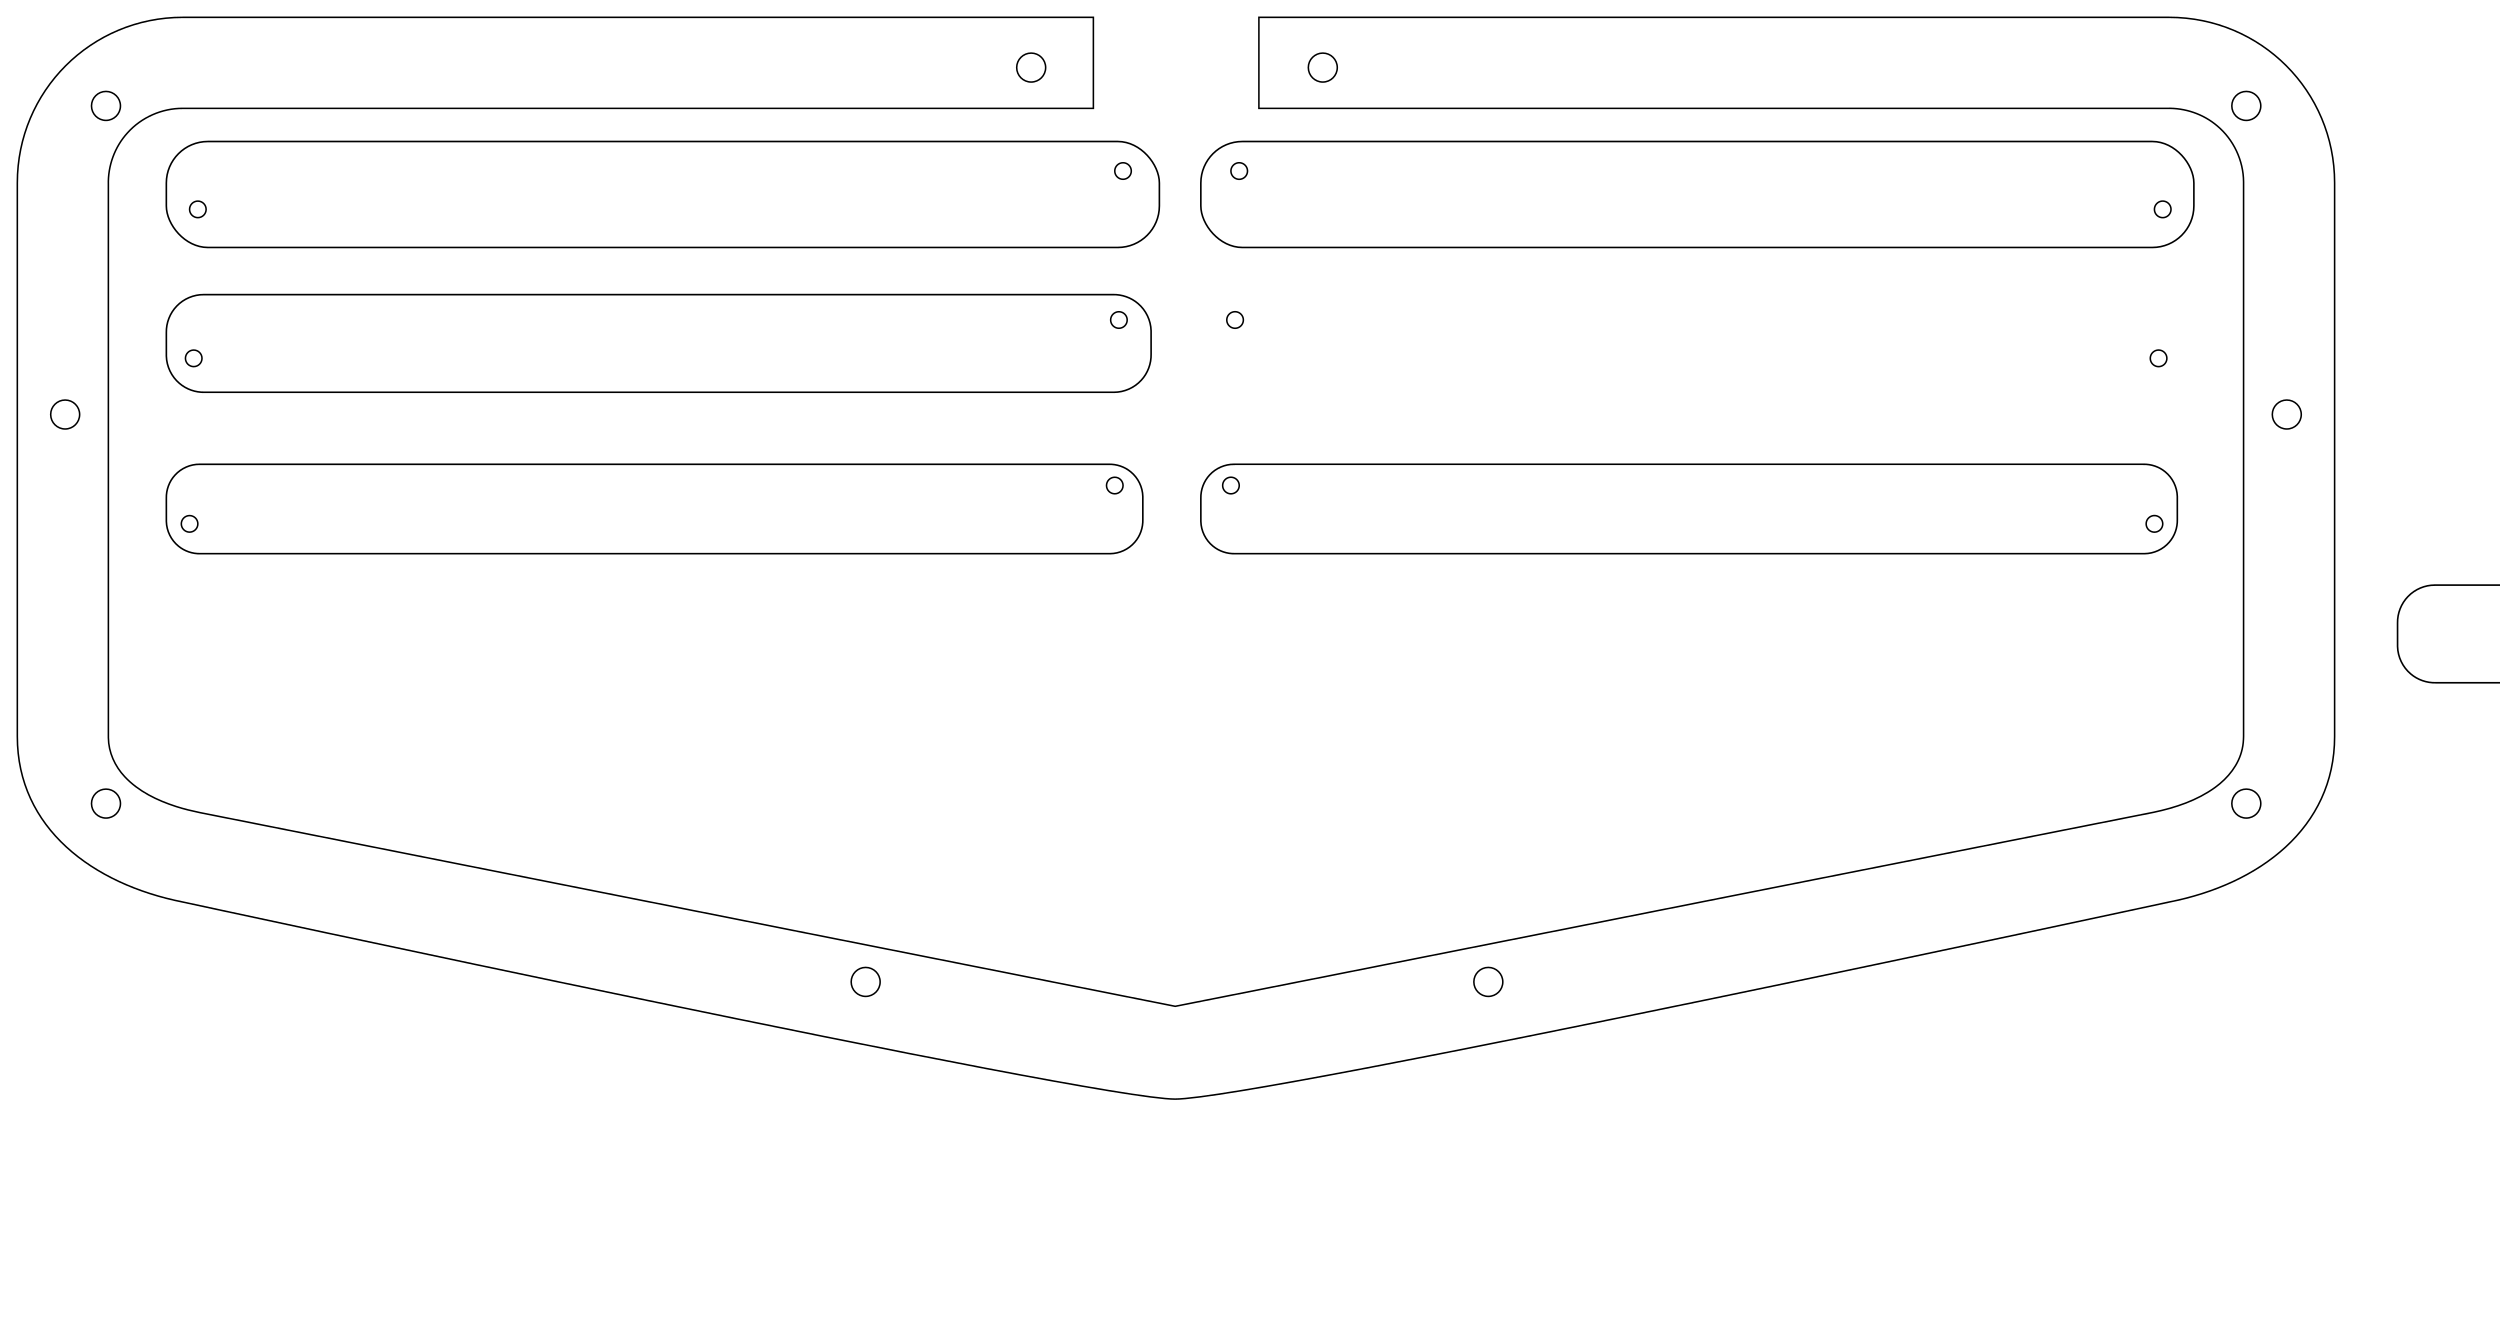 <?xml version="1.0" encoding="UTF-8" standalone="no"?>
<!-- Generated by SVGo -->

<svg
   width="302.077mm"
   height="160.260mm"
   viewBox="0.000 0.000 302.077 160.260"
   version="1.1"
   id="svg28"
   sodipodi:docname="open-0.svg"
   inkscape:version="1.1.2 (0a00cf5339, 2022-02-04, custom)"
   xmlns:inkscape="http://www.inkscape.org/namespaces/inkscape"
   xmlns:sodipodi="http://sodipodi.sourceforge.net/DTD/sodipodi-0.dtd"
   xmlns="http://www.w3.org/2000/svg"
   xmlns:svg="http://www.w3.org/2000/svg"
   xmlns:rdf="http://www.w3.org/1999/02/22-rdf-syntax-ns#"
   xmlns:cc="http://creativecommons.org/ns#"
   xmlns:dc="http://purl.org/dc/elements/1.1/">
  <title
     id="title946">Eliza</title>
  <defs
     id="defs32">
    <inkscape:path-effect
       effect="offset"
       id="path-effect2555"
       is_visible="true"
       lpeversion="1"
       linejoin_type="miter"
       unit="mm"
       offset="-11"
       miter_limit="4"
       attempt_force_join="false"
       update_on_knot_move="true" />
    <inkscape:path-effect
       effect="offset"
       id="path-effect2513"
       is_visible="true"
       lpeversion="1"
       linejoin_type="miter"
       unit="mm"
       offset="0"
       miter_limit="4"
       attempt_force_join="false"
       update_on_knot_move="true" />
    <inkscape:path-effect
       effect="offset"
       id="path-effect2409"
       is_visible="true"
       lpeversion="1"
       linejoin_type="miter"
       unit="mm"
       offset="-11"
       miter_limit="4"
       attempt_force_join="false"
       update_on_knot_move="true" />
    <inkscape:path-effect
       effect="offset"
       id="path-effect2269"
       is_visible="true"
       lpeversion="1"
       linejoin_type="miter"
       unit="mm"
       offset="-11"
       miter_limit="4"
       attempt_force_join="false"
       update_on_knot_move="true" />
    <inkscape:path-effect
       effect="offset"
       id="path-effect2038"
       is_visible="true"
       lpeversion="1"
       linejoin_type="miter"
       unit="mm"
       offset="-1"
       miter_limit="4"
       attempt_force_join="false"
       update_on_knot_move="true" />
    <inkscape:path-effect
       effect="offset"
       id="path-effect1994"
       is_visible="true"
       lpeversion="1"
       linejoin_type="miter"
       unit="mm"
       offset="2"
       miter_limit="4"
       attempt_force_join="false"
       update_on_knot_move="true" />
    <inkscape:path-effect
       effect="offset"
       id="path-effect1795"
       is_visible="true"
       lpeversion="1"
       linejoin_type="miter"
       unit="mm"
       offset="-1"
       miter_limit="4"
       attempt_force_join="false"
       update_on_knot_move="true" />
    <inkscape:path-effect
       effect="offset"
       id="path-effect1793"
       is_visible="true"
       lpeversion="1"
       linejoin_type="miter"
       unit="mm"
       offset="1"
       miter_limit="4"
       attempt_force_join="false"
       update_on_knot_move="true" />
    <inkscape:path-effect
       effect="offset"
       id="path-effect1789"
       is_visible="true"
       lpeversion="1"
       linejoin_type="miter"
       unit="mm"
       offset="1"
       miter_limit="4"
       attempt_force_join="false"
       update_on_knot_move="true" />
    <inkscape:path-effect
       effect="offset"
       id="path-effect1739"
       is_visible="true"
       lpeversion="1"
       linejoin_type="miter"
       unit="mm"
       offset="-1"
       miter_limit="4"
       attempt_force_join="false"
       update_on_knot_move="true" />
    <inkscape:path-effect
       effect="offset"
       id="path-effect1737"
       is_visible="true"
       lpeversion="1"
       linejoin_type="miter"
       unit="mm"
       offset="1"
       miter_limit="4"
       attempt_force_join="false"
       update_on_knot_move="true" />
    <inkscape:path-effect
       effect="offset"
       id="path-effect1733"
       is_visible="true"
       lpeversion="1"
       linejoin_type="miter"
       unit="mm"
       offset="1"
       miter_limit="4"
       attempt_force_join="false"
       update_on_knot_move="true" />
    <inkscape:path-effect
       effect="offset"
       id="path-effect1683"
       is_visible="true"
       lpeversion="1"
       linejoin_type="miter"
       unit="mm"
       offset="3"
       miter_limit="4"
       attempt_force_join="false"
       update_on_knot_move="true" />
    <inkscape:path-effect
       effect="offset"
       id="path-effect968"
       is_visible="true"
       lpeversion="1"
       linejoin_type="miter"
       unit="mm"
       offset="-3"
       miter_limit="4"
       attempt_force_join="false"
       update_on_knot_move="true" />
    <inkscape:path-effect
       effect="offset"
       id="path-effect948"
       is_visible="true"
       lpeversion="1"
       linejoin_type="miter"
       unit="mm"
       offset="-3"
       miter_limit="4"
       attempt_force_join="false"
       update_on_knot_move="true" />
    <inkscape:path-effect
       effect="offset"
       id="path-effect1032"
       is_visible="true"
       lpeversion="1"
       linejoin_type="miter"
       unit="mm"
       offset="-2"
       miter_limit="4"
       attempt_force_join="false"
       update_on_knot_move="true" />
    <inkscape:path-effect
       effect="offset"
       id="path-effect988"
       is_visible="true"
       lpeversion="1"
       linejoin_type="miter"
       unit="mm"
       offset="-1"
       miter_limit="4"
       attempt_force_join="false"
       update_on_knot_move="true" />
    <inkscape:path-effect
       effect="offset"
       id="path-effect8589"
       is_visible="true"
       lpeversion="1"
       linejoin_type="miter"
       unit="mm"
       offset="-11"
       miter_limit="4"
       attempt_force_join="false"
       update_on_knot_move="true" />
    <inkscape:path-effect
       effect="offset"
       id="path-effect7616"
       is_visible="true"
       lpeversion="1"
       linejoin_type="miter"
       unit="mm"
       offset="-11"
       miter_limit="4"
       attempt_force_join="false"
       update_on_knot_move="true" />
    <inkscape:path-effect
       effect="offset"
       id="path-effect6560"
       is_visible="true"
       lpeversion="1"
       linejoin_type="miter"
       unit="mm"
       offset="-11"
       miter_limit="4"
       attempt_force_join="false"
       update_on_knot_move="true" />
    <inkscape:path-effect
       effect="offset"
       id="path-effect6518"
       is_visible="true"
       lpeversion="1"
       linejoin_type="miter"
       unit="mm"
       offset="0"
       miter_limit="4"
       attempt_force_join="false"
       update_on_knot_move="true" />
    <inkscape:path-effect
       effect="offset"
       id="path-effect2519"
       is_visible="true"
       lpeversion="1"
       linejoin_type="miter"
       unit="mm"
       offset="1"
       miter_limit="4"
       attempt_force_join="false"
       update_on_knot_move="true" />
    <inkscape:path-effect
       effect="offset"
       id="path-effect2517"
       is_visible="true"
       lpeversion="1"
       linejoin_type="miter"
       unit="mm"
       offset="1"
       miter_limit="4"
       attempt_force_join="false"
       update_on_knot_move="true" />
    <inkscape:path-effect
       effect="offset"
       id="path-effect2672"
       is_visible="true"
       lpeversion="1"
       linejoin_type="miter"
       unit="mm"
       offset="-11"
       miter_limit="4"
       attempt_force_join="false"
       update_on_knot_move="true" />
    <inkscape:path-effect
       effect="offset"
       id="path-effect2630"
       is_visible="true"
       lpeversion="1"
       linejoin_type="miter"
       unit="mm"
       offset="-11"
       miter_limit="4"
       attempt_force_join="false"
       update_on_knot_move="true" />
    <inkscape:path-effect
       effect="offset"
       id="path-effect1591"
       is_visible="true"
       lpeversion="1"
       linejoin_type="miter"
       unit="mm"
       offset="-11"
       miter_limit="4"
       attempt_force_join="false"
       update_on_knot_move="true" />
    <inkscape:path-effect
       effect="offset"
       id="path-effect1468"
       is_visible="true"
       lpeversion="1"
       linejoin_type="miter"
       unit="mm"
       offset="0"
       miter_limit="4"
       attempt_force_join="false"
       update_on_knot_move="true" />
    <inkscape:path-effect
       effect="offset"
       id="path-effect1326"
       is_visible="true"
       lpeversion="1"
       linejoin_type="miter"
       unit="mm"
       offset="0.5"
       miter_limit="4"
       attempt_force_join="false"
       update_on_knot_move="true" />
    <inkscape:path-effect
       effect="offset"
       id="path-effect1324"
       is_visible="true"
       lpeversion="1"
       linejoin_type="miter"
       unit="mm"
       offset="0.5"
       miter_limit="4"
       attempt_force_join="false"
       update_on_knot_move="true" />
    <inkscape:path-effect
       effect="offset"
       id="path-effect2952"
       is_visible="true"
       lpeversion="1"
       linejoin_type="miter"
       unit="mm"
       offset="-0.5"
       miter_limit="4"
       attempt_force_join="false"
       update_on_knot_move="true" />
    <inkscape:path-effect
       effect="offset"
       id="path-effect2952-3"
       is_visible="true"
       lpeversion="1"
       linejoin_type="miter"
       unit="mm"
       offset="-0.5"
       miter_limit="4"
       attempt_force_join="false"
       update_on_knot_move="true" />
    <inkscape:path-effect
       effect="offset"
       id="path-effect2952-6"
       is_visible="true"
       lpeversion="1"
       linejoin_type="miter"
       unit="mm"
       offset="-0.5"
       miter_limit="4"
       attempt_force_join="false"
       update_on_knot_move="true" />
    <inkscape:path-effect
       effect="offset"
       id="path-effect2952-7"
       is_visible="true"
       lpeversion="1"
       linejoin_type="miter"
       unit="mm"
       offset="-0.5"
       miter_limit="4"
       attempt_force_join="false"
       update_on_knot_move="true" />
  </defs>
  <sodipodi:namedview
     id="namedview30"
     pagecolor="#505050"
     bordercolor="#eeeeee"
     borderopacity="1"
     inkscape:pageshadow="0"
     inkscape:pageopacity="0"
     inkscape:pagecheckerboard="0"
     inkscape:document-units="mm"
     showgrid="false"
     showguides="true"
     inkscape:zoom="1.7"
     inkscape:cx="534.41176"
     inkscape:cy="316.17647"
     inkscape:window-width="1261"
     inkscape:window-height="1390"
     inkscape:window-x="1285"
     inkscape:window-y="36"
     inkscape:window-maximized="1"
     inkscape:current-layer="g2668" />
  <g
     inkscape:groupmode="layer"
     id="g2668"
     inkscape:label="open-0"
     style="display:inline"
     sodipodi:insensitive="true">
    <path
       id="rect980-3-2-3"
       d="m 149.118,56.1 c -1.108,-0.007 -2.209,0.471 -2.956,1.29 -0.704,0.755 -1.087,1.791 -1.062,2.821 0.001,0.934 -0.003,1.868 0.002,2.802 0.028,1.14 0.573,2.252 1.457,2.973 0.741,0.617 1.71,0.942 2.672,0.915 36.631,-2.2e-4 73.262,4.4e-4 109.892,-3.3e-4 1.134,-0.006 2.251,-0.523 2.989,-1.385 0.656,-0.75 1.006,-1.751 0.977,-2.745 -10e-4,-0.928 0.003,-1.855 -0.002,-2.783 -0.028,-1.14 -0.573,-2.252 -1.457,-2.973 -0.741,-0.617 -1.71,-0.942 -2.672,-0.915 -36.613,0 -73.227,0 -109.84,0 z"
       style="display:inline;fill:#000000;fill-opacity:0.001;stroke:#000000;stroke-width:0.197" />
    <path
       id="rect980-3-6-9-29"
       d="m 24.119,56.1 c -1.116,-0.007 -2.223,0.478 -2.971,1.306 -0.695,0.754 -1.074,1.782 -1.048,2.806 0.001,0.934 -0.003,1.868 0.002,2.802 0.028,1.14 0.574,2.253 1.458,2.973 0.741,0.617 1.71,0.942 2.673,0.915 36.631,-2.2e-4 73.262,4.4e-4 109.892,-3.3e-4 1.134,-0.006 2.251,-0.523 2.989,-1.385 0.656,-0.75 1.006,-1.751 0.977,-2.745 -0.001,-0.928 0.003,-1.855 -0.002,-2.783 -0.028,-1.14 -0.573,-2.252 -1.457,-2.973 -0.741,-0.617 -1.71,-0.942 -2.672,-0.915 -36.613,0 -73.227,0 -109.84,0 z"
       style="display:inline;fill:#000000;fill-opacity:0.001;stroke:#000000;stroke-width:0.197" />
    <rect
       style="display:inline;fill:#000000;fill-opacity:0.001;stroke:#000000;stroke-width:0.197"
       id="rect980-3"
       width="119.99"
       height="12.803"
       x="145.099"
       y="17.099"
       rx="5.019" />
    <rect
       style="display:inline;fill:#000000;fill-opacity:0.001;stroke:#000000;stroke-width:0.197"
       id="rect980-3-6"
       width="119.99"
       height="12.803"
       x="20.099"
       y="17.099"
       rx="5.019" />
    <path
       style="display:inline;fill:#000000;fill-opacity:0.001;stroke:#000000;stroke-width:0.197"
       id="rect980-3-1-9"
       width="119.99"
       height="12.803"
       x="144.599"
       y="35.099"
       rx="5.019"
       inkscape:path-effect="#path-effect2952-6"
       sodipodi:type="rect"
       d="m 149.617,35.6 c -1.215,-0.008 -2.421,0.503 -3.259,1.383 -0.823,0.848 -1.283,2.03 -1.259,3.21 0.001,0.945 -0.003,1.891 0.002,2.836 0.031,1.254 0.618,2.48 1.576,3.29 0.837,0.723 1.949,1.11 3.053,1.081 36.623,-6.1e-5 73.246,1.23e-4 109.869,-9.2e-5 1.239,2.72e-4 2.465,-0.54 3.299,-1.457 0.786,-0.846 1.216,-2.003 1.189,-3.156 -0.001,-0.939 0.003,-1.878 -0.002,-2.817 -0.031,-1.254 -0.618,-2.48 -1.576,-3.29 -0.837,-0.723 -1.949,-1.11 -3.053,-1.081 -36.613,0 -73.226,0 -109.839,0 z" />
    <path
       id="rect980-3-6-2-3"
       d="m 24.619,35.6 c -1.215,-0.008 -2.422,0.503 -3.26,1.383 -0.824,0.848 -1.284,2.029 -1.259,3.21 0.001,0.945 -0.003,1.891 0.002,2.836 0.031,1.254 0.619,2.48 1.577,3.29 0.838,0.723 1.949,1.11 3.054,1.081 36.623,-6.1e-5 73.246,1.23e-4 109.869,-9.2e-5 1.239,2.72e-4 2.465,-0.54 3.299,-1.457 0.786,-0.846 1.216,-2.003 1.189,-3.156 -0.001,-0.939 0.003,-1.878 -0.002,-2.817 -0.031,-1.254 -0.618,-2.48 -1.576,-3.29 -0.837,-0.723 -1.949,-1.11 -3.053,-1.081 -36.613,0 -73.226,0 -109.839,0 z"
       style="display:inline;fill:#000000;fill-opacity:0.001;stroke:#000000;stroke-width:0.197" />
    <path
       id="rect6305-4-4-3-79-3"
       style="display:inline;fill:none;fill-opacity:0.001;stroke:#000000;stroke-width:0.189"
       d="M 152.114,2.095 H 262.094 c 11.08,0 20,8.92 20,20 v 66.899 c 0,11.08 -9.126,17.871 -20,20 0,0 -110.133,23.801 -120.094,23.812 -9.918,0.012 -119.906,-23.812 -119.906,-23.812 -10.868,-2.158 -20,-8.92 -20,-20 V 22.095 c 0,-11.08 8.92,-20 20,-20 v 0 h 110.02 l -1e-5,10.999 H 22.094 22.094 v 0 c -2.515,-0.017 -5.012,1.083 -6.688,2.96 -1.54,1.688 -2.374,3.981 -2.312,6.262 10e-4,22.276 -0.002,44.552 0.002,66.828 0.019,1.751 0.784,3.442 1.977,4.707 1.662,1.779 3.923,2.863 6.209,3.601 1.894,0.614 3.866,0.917 5.811,1.321 38.304,7.607 76.608,15.214 114.911,22.821 39.402,-7.814 78.805,-15.625 118.207,-23.441 2.633,-0.555 5.264,-1.425 7.46,-3.021 1.549,-1.123 2.838,-2.722 3.255,-4.621 0.245,-1.03 0.147,-2.093 0.167,-3.14 V 21.977 c -0.014,-2.576 -1.205,-5.114 -3.183,-6.766 -1.674,-1.429 -3.887,-2.182 -6.083,-2.117 H 152.114 Z"
       sodipodi:nodetypes="cssscscssscccccscccccccccccccccc" />
    <circle
       style="display:inline;fill:#000000;fill-opacity:0.001;stroke:#000000;stroke-width:0.189"
       id="path1418-65-9-6-2-1"
       cx="124.598"
       cy="8.165"
       r="1.75" />
    <circle
       style="display:inline;fill:#000000;fill-opacity:0.001;stroke:#000000;stroke-width:0.189"
       id="path1418-6-9-6-3-0-7-0-9"
       cx="7.874"
       cy="50.086"
       r="1.75" />
    <circle
       style="display:inline;fill:#000000;fill-opacity:0.001;stroke:#000000;stroke-width:0.189"
       id="path1418-6-9-6-7-7-91-5-2-4"
       cx="276.315"
       cy="50.086"
       r="1.75" />
    <circle
       style="display:inline;fill:#000000;fill-opacity:0.001;stroke:#000000;stroke-width:0.189"
       id="path1418-6-5-5-7-3-3-7"
       cx="12.806"
       cy="12.798"
       r="1.75" />
    <circle
       style="display:inline;fill:#000000;fill-opacity:0.001;stroke:#000000;stroke-width:0.189"
       id="path1418-6-5-6-2-71-5-7-8"
       cx="271.423"
       cy="12.799"
       r="1.75" />
    <circle
       style="display:inline;fill:#000000;fill-opacity:0.001;stroke:#000000;stroke-width:0.189"
       id="path1418-6-5-5-0-1-6-5-4"
       cx="12.807"
       cy="97.098"
       r="1.75" />
    <circle
       style="display:inline;fill:#000000;fill-opacity:0.001;stroke:#000000;stroke-width:0.189"
       id="path1418-6-5-6-2-7-5-2-9-5"
       cx="271.423"
       cy="97.098"
       r="1.75" />
    <circle
       style="display:inline;fill:#000000;fill-opacity:0.001;stroke:#000000;stroke-width:0.189"
       id="path1418-3-4-9-9-2-0"
       cx="159.836"
       cy="8.165"
       r="1.75" />
    <circle
       style="display:inline;fill:#000000;fill-opacity:0.001;stroke:#000000;stroke-width:0.189"
       id="path1418-65-8-7-1-2-3"
       cx="104.599"
       cy="118.646"
       r="1.75" />
    <circle
       style="display:inline;fill:#000000;fill-opacity:0.001;stroke:#000000;stroke-width:0.189"
       id="path1418-3-4-6-76-2-89-6"
       cx="179.837"
       cy="118.646"
       r="1.75" />
    <path
       id="path1418-65-9-3-6-7-5-3-3"
       style="display:inline;fill:#000000;fill-opacity:0.001;stroke:#000000;stroke-width:0.189;stroke-miterlimit:4;stroke-dasharray:none"
       sodipodi:type="inkscape:offset"
       inkscape:radius="0"
       inkscape:original="M 153.01758 23.185547 A 1.000024 1.0000238 0 0 0 152.01758 24.185547 A 1.000024 1.0000238 0 0 0 153.01758 25.185547 A 1.000024 1.0000238 0 0 0 154.01758 24.185547 A 1.000024 1.0000238 0 0 0 153.01758 23.185547 z "
       transform="translate(108.306,1.113)"
       d="m 153.018,23.186 a 1,1 0 0 0 -1,1 1,1 0 0 0 1,1 1,1 0 0 0 1,-1 1,1 0 0 0 -1,-1 z" />
    <path
       id="path1418-65-9-3-6-7-5-3-3-3"
       style="display:inline;fill:#000000;fill-opacity:0.001;stroke:#000000;stroke-width:0.189;stroke-miterlimit:4;stroke-dasharray:none"
       sodipodi:type="inkscape:offset"
       inkscape:radius="0"
       inkscape:original="M 153.01758 23.185547 A 1.000024 1.0000238 0 0 0 152.01758 24.185547 A 1.000024 1.0000238 0 0 0 153.01758 25.185547 A 1.000024 1.0000238 0 0 0 154.01758 24.185547 A 1.000024 1.0000238 0 0 0 153.01758 23.185547 z "
       transform="translate(-3.282,-3.52)"
       d="m 153.018,23.186 a 1,1 0 0 0 -1,1 1,1 0 0 0 1,1 1,1 0 0 0 1,-1 1,1 0 0 0 -1,-1 z" />
    <ellipse
       style="display:inline;fill:#000000;fill-opacity:0.001;stroke:#000000;stroke-width:0.189;stroke-miterlimit:4;stroke-dasharray:none"
       id="path1418-65-9-3-6-7-5-3-3-5"
       cx="135.698"
       cy="20.665"
       rx="1"
       ry="1" />
    <ellipse
       style="display:inline;fill:#000000;fill-opacity:0.001;stroke:#000000;stroke-width:0.189;stroke-miterlimit:4;stroke-dasharray:none"
       id="path1418-65-9-3-6-7-5-3-3-7"
       cx="23.907"
       cy="25.299"
       rx="1"
       ry="1" />
    <path
       id="path1418-65-9-3-6-7-5-3-3-0"
       style="display:inline;fill:#000000;fill-opacity:0.001;stroke:#000000;stroke-width:0.189;stroke-miterlimit:4;stroke-dasharray:none"
       sodipodi:type="inkscape:offset"
       inkscape:radius="0"
       inkscape:original="M 153.01758 23.185547 A 1.000024 1.0000238 0 0 0 152.01758 24.185547 A 1.000024 1.0000238 0 0 0 153.01758 25.185547 A 1.000024 1.0000238 0 0 0 154.01758 24.185547 A 1.000024 1.0000238 0 0 0 153.01758 23.185547 z "
       transform="translate(107.806,19.113)"
       d="m 153.018,23.186 a 1,1 0 0 0 -1,1 1,1 0 0 0 1,1 1,1 0 0 0 1,-1 1,1 0 0 0 -1,-1 z" />
    <path
       id="path1418-65-9-3-6-7-5-3-3-3-6"
       style="display:inline;fill:#000000;fill-opacity:0.001;stroke:#000000;stroke-width:0.189;stroke-miterlimit:4;stroke-dasharray:none"
       sodipodi:type="inkscape:offset"
       inkscape:radius="0"
       inkscape:original="M 153.01758 23.185547 A 1.000024 1.0000238 0 0 0 152.01758 24.185547 A 1.000024 1.0000238 0 0 0 153.01758 25.185547 A 1.000024 1.0000238 0 0 0 154.01758 24.185547 A 1.000024 1.0000238 0 0 0 153.01758 23.185547 z "
       transform="translate(-3.782,14.48)"
       d="m 153.018,23.186 a 1,1 0 0 0 -1,1 1,1 0 0 0 1,1 1,1 0 0 0 1,-1 1,1 0 0 0 -1,-1 z" />
    <ellipse
       style="display:inline;fill:#000000;fill-opacity:0.001;stroke:#000000;stroke-width:0.189;stroke-miterlimit:4;stroke-dasharray:none"
       id="path1418-65-9-3-6-7-5-3-3-5-2"
       cx="135.2"
       cy="38.666"
       rx="1"
       ry="1" />
    <ellipse
       style="display:inline;fill:#000000;fill-opacity:0.001;stroke:#000000;stroke-width:0.189;stroke-miterlimit:4;stroke-dasharray:none"
       id="path1418-65-9-3-6-7-5-3-3-7-6"
       cx="23.408"
       cy="43.298"
       rx="1"
       ry="1" />
    <path
       id="path1418-65-9-3-6-7-5-3-3-59"
       style="display:inline;fill:#000000;fill-opacity:0.001;stroke:#000000;stroke-width:0.189;stroke-miterlimit:4;stroke-dasharray:none"
       sodipodi:type="inkscape:offset"
       inkscape:radius="0"
       inkscape:original="M 153.01758 23.185547 A 1.000024 1.0000238 0 0 0 152.01758 24.185547 A 1.000024 1.0000238 0 0 0 153.01758 25.185547 A 1.000024 1.0000238 0 0 0 154.01758 24.185547 A 1.000024 1.0000238 0 0 0 153.01758 23.185547 z "
       transform="translate(107.307,39.113)"
       d="m 153.018,23.186 a 1,1 0 0 0 -1,1 1,1 0 0 0 1,1 1,1 0 0 0 1,-1 1,1 0 0 0 -1,-1 z" />
    <path
       id="path1418-65-9-3-6-7-5-3-3-3-2"
       style="display:inline;fill:#000000;fill-opacity:0.001;stroke:#000000;stroke-width:0.189;stroke-miterlimit:4;stroke-dasharray:none"
       sodipodi:type="inkscape:offset"
       inkscape:radius="0"
       inkscape:original="M 153.01758 23.185547 A 1.000024 1.0000238 0 0 0 152.01758 24.185547 A 1.000024 1.0000238 0 0 0 153.01758 25.185547 A 1.000024 1.0000238 0 0 0 154.01758 24.185547 A 1.000024 1.0000238 0 0 0 153.01758 23.185547 z "
       transform="translate(-4.281,34.48)"
       d="m 153.018,23.186 a 1,1 0 0 0 -1,1 1,1 0 0 0 1,1 1,1 0 0 0 1,-1 1,1 0 0 0 -1,-1 z" />
    <ellipse
       style="display:inline;fill:#000000;fill-opacity:0.001;stroke:#000000;stroke-width:0.189;stroke-miterlimit:4;stroke-dasharray:none"
       id="path1418-65-9-3-6-7-5-3-3-5-28"
       cx="134.7"
       cy="58.666"
       rx="1"
       ry="1" />
    <ellipse
       style="display:inline;fill:#000000;fill-opacity:0.001;stroke:#000000;stroke-width:0.189;stroke-miterlimit:4;stroke-dasharray:none"
       id="path1418-65-9-3-6-7-5-3-3-7-9"
       cx="22.908"
       cy="63.299"
       rx="1"
       ry="1" />
  </g>
</svg>
